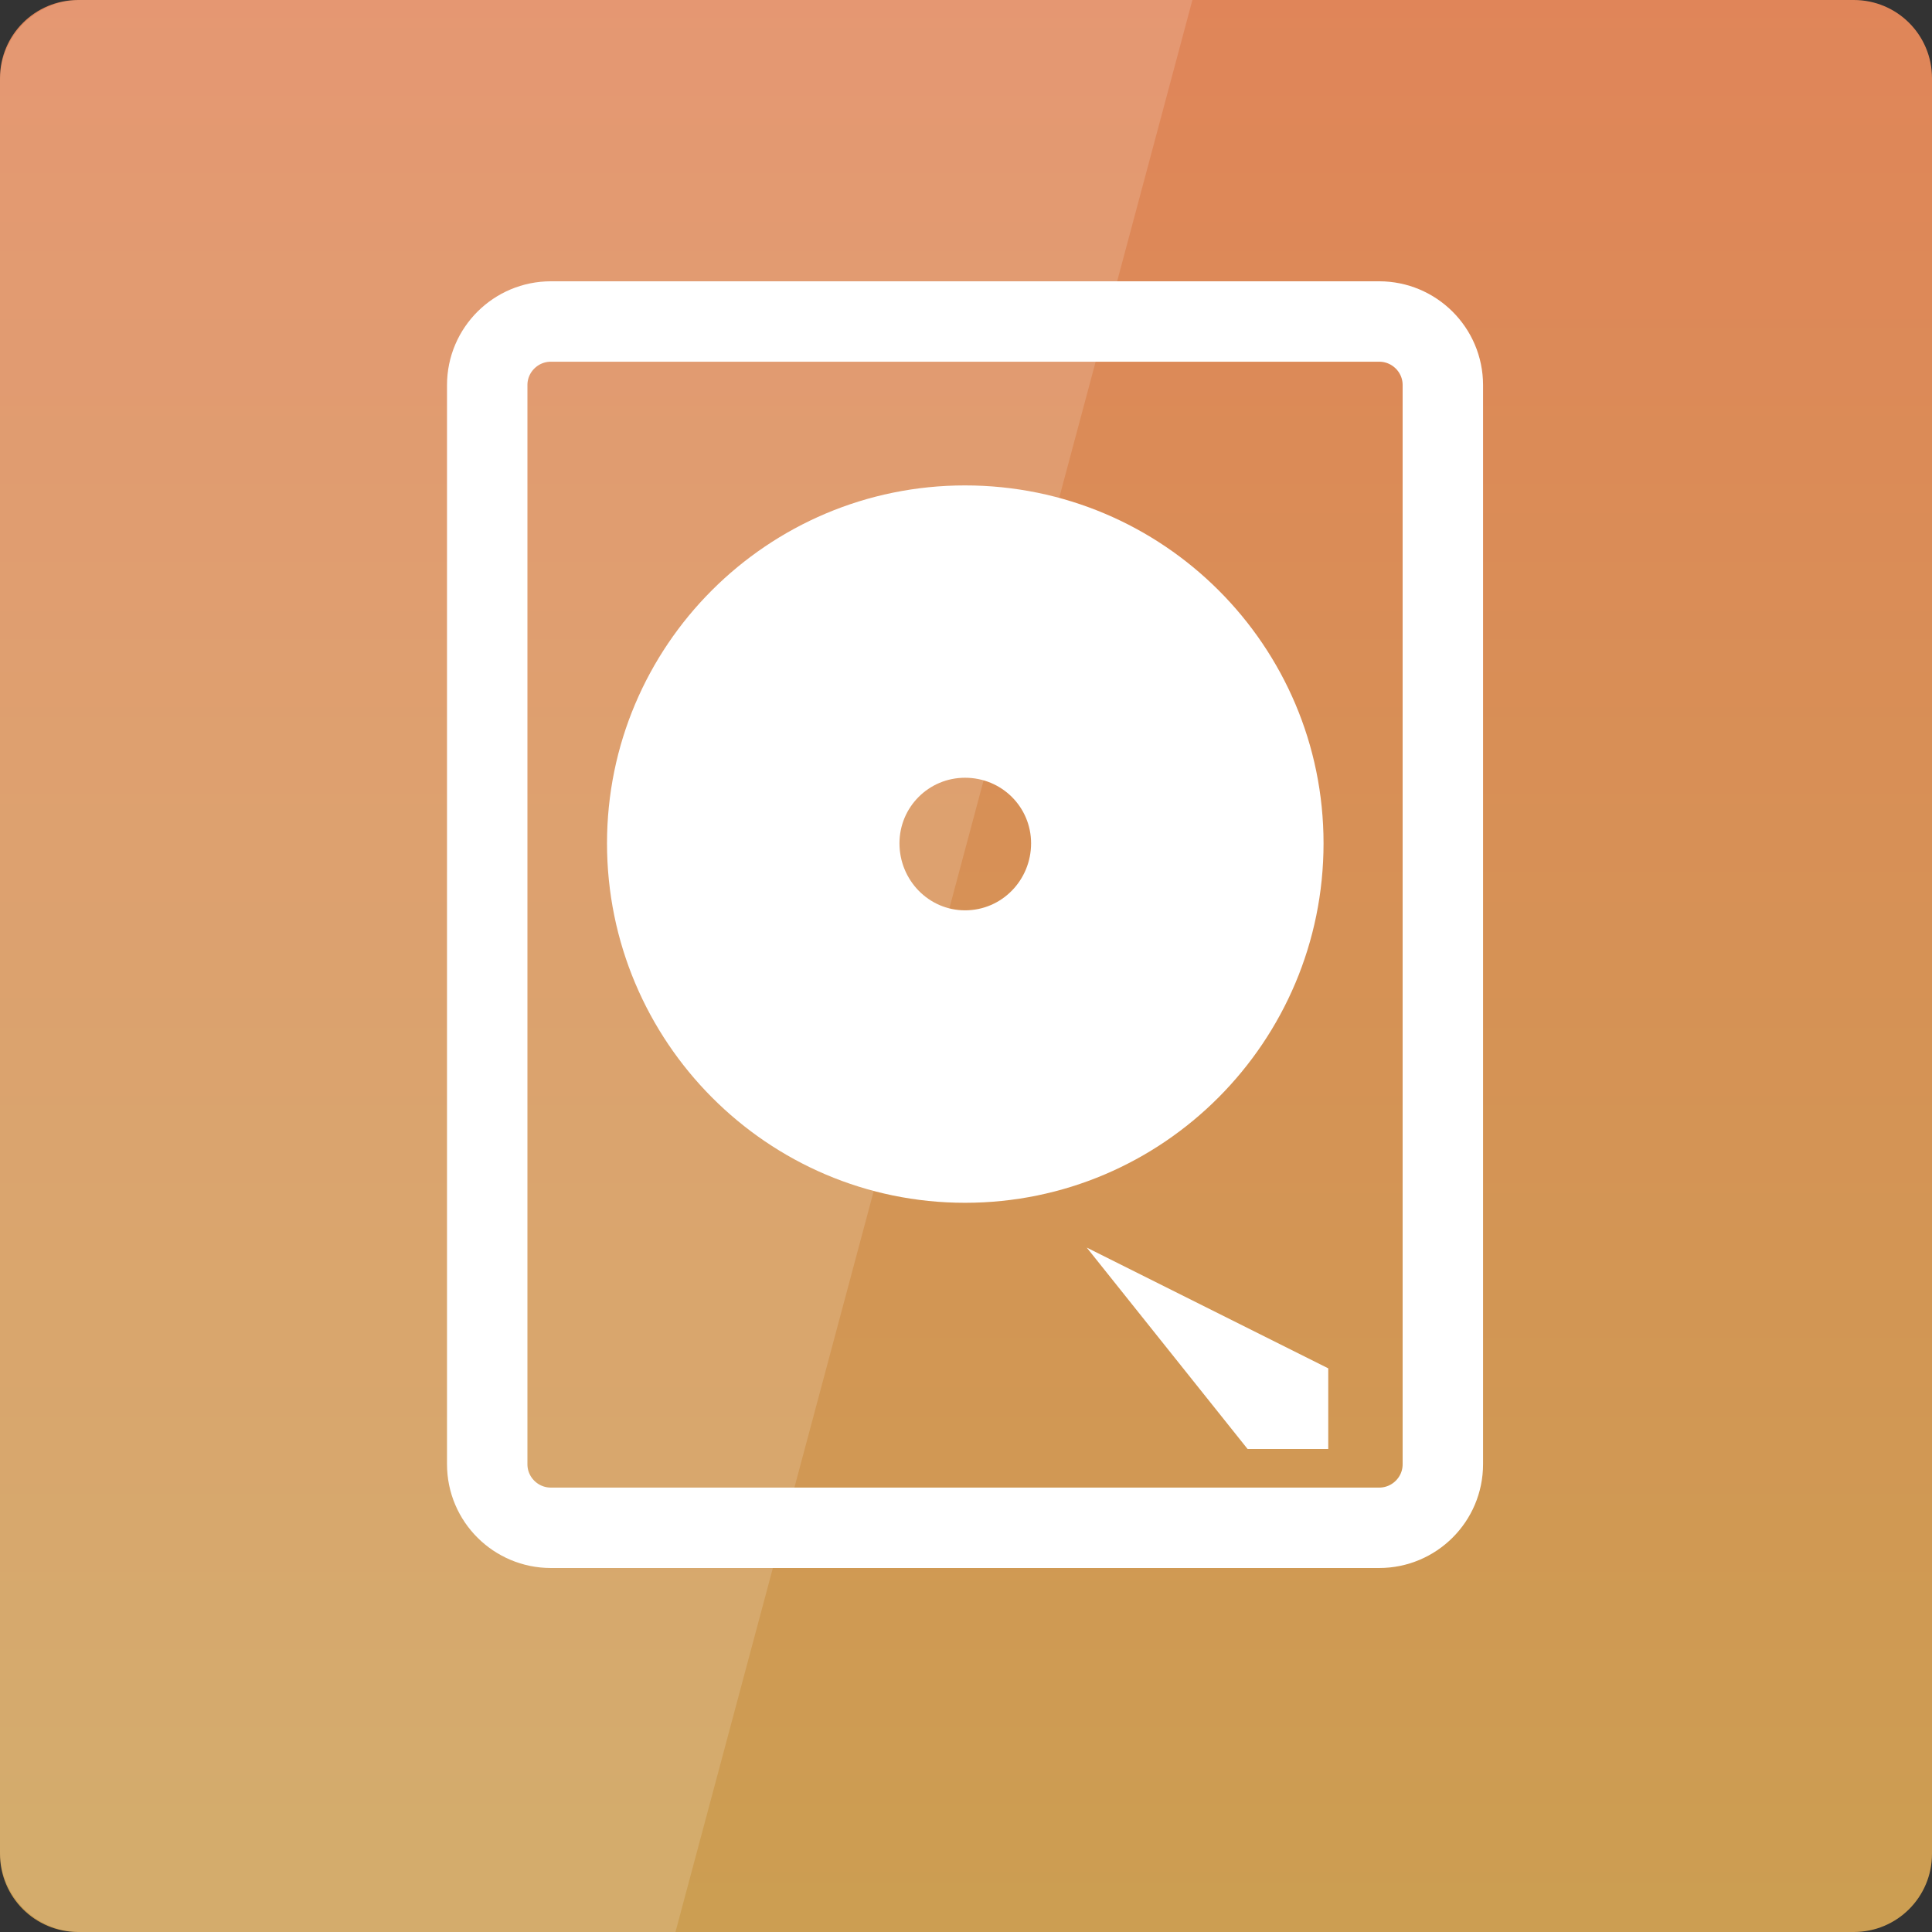 <svg width="16" xmlns="http://www.w3.org/2000/svg" height="16" viewBox="0 0 16 16" xmlns:xlink="http://www.w3.org/1999/xlink">
<rect x="0" y="0" width="16" height="16" fill="#333333" stroke="none"/>
<defs>
<linearGradient gradientTransform="matrix(.333 0 0 .333 0 -334.787)" id="linear0" y1="1053.158" y2="1004.847" gradientUnits="userSpaceOnUse" x2="0">
<stop offset="0" style="stop-color:#cc9e52"/>
<stop offset="1" style="stop-color:#e08559"/>
</linearGradient>
</defs>
<path style="fill:url(#linear0)" d="M 0.648 0 L 15.352 0 C 15.711 0 16 0.289 16 0.648 L 16 15.352 C 16 15.711 15.711 16 15.352 16 L 0.648 16 C 0.289 16 0 15.711 0 15.352 L 0 0.648 C 0 0.289 0.289 0 0.648 0 Z "/>
<path style="fill:#fff" d="M 7.992 4.02 C 6.355 4.02 5.027 5.348 5.027 6.984 C 5.027 8.625 6.355 9.961 7.992 9.961 C 9.633 9.961 10.961 8.625 10.961 6.984 C 10.961 5.348 9.633 4.02 7.992 4.02 Z M 7.992 6.441 C 8.297 6.441 8.539 6.684 8.539 6.984 C 8.539 7.289 8.297 7.539 7.992 7.539 C 7.691 7.539 7.449 7.289 7.449 6.984 C 7.449 6.684 7.691 6.441 7.992 6.441 Z "/>
<path style="fill:none;stroke:#fff;stroke-width:2" d="M 13.699 1013.362 L 34.301 1013.362 C 35.168 1013.362 35.883 1014.065 35.883 1014.944 L 35.883 1041.78 C 35.883 1042.659 35.168 1043.362 34.301 1043.362 L 13.699 1043.362 C 12.832 1043.362 12.117 1042.659 12.117 1041.78 L 12.117 1014.944 C 12.117 1014.065 12.832 1013.362 13.699 1013.362 Z " transform="matrix(.333 0 0 .333 0 -334.787)"/>
<g style="fill:#fff">
<path d="M 9 10.332 L 10.332 12 L 11 12 L 11 11.332 Z "/>
<path style="fill-opacity:.149" d="M 0.668 0 C 0.297 0 0 0.297 0 0.668 L 0 15.332 C 0 15.703 0.297 16 0.668 16 L 5.594 16 L 9.875 0 Z "/>
</g>
</svg>
